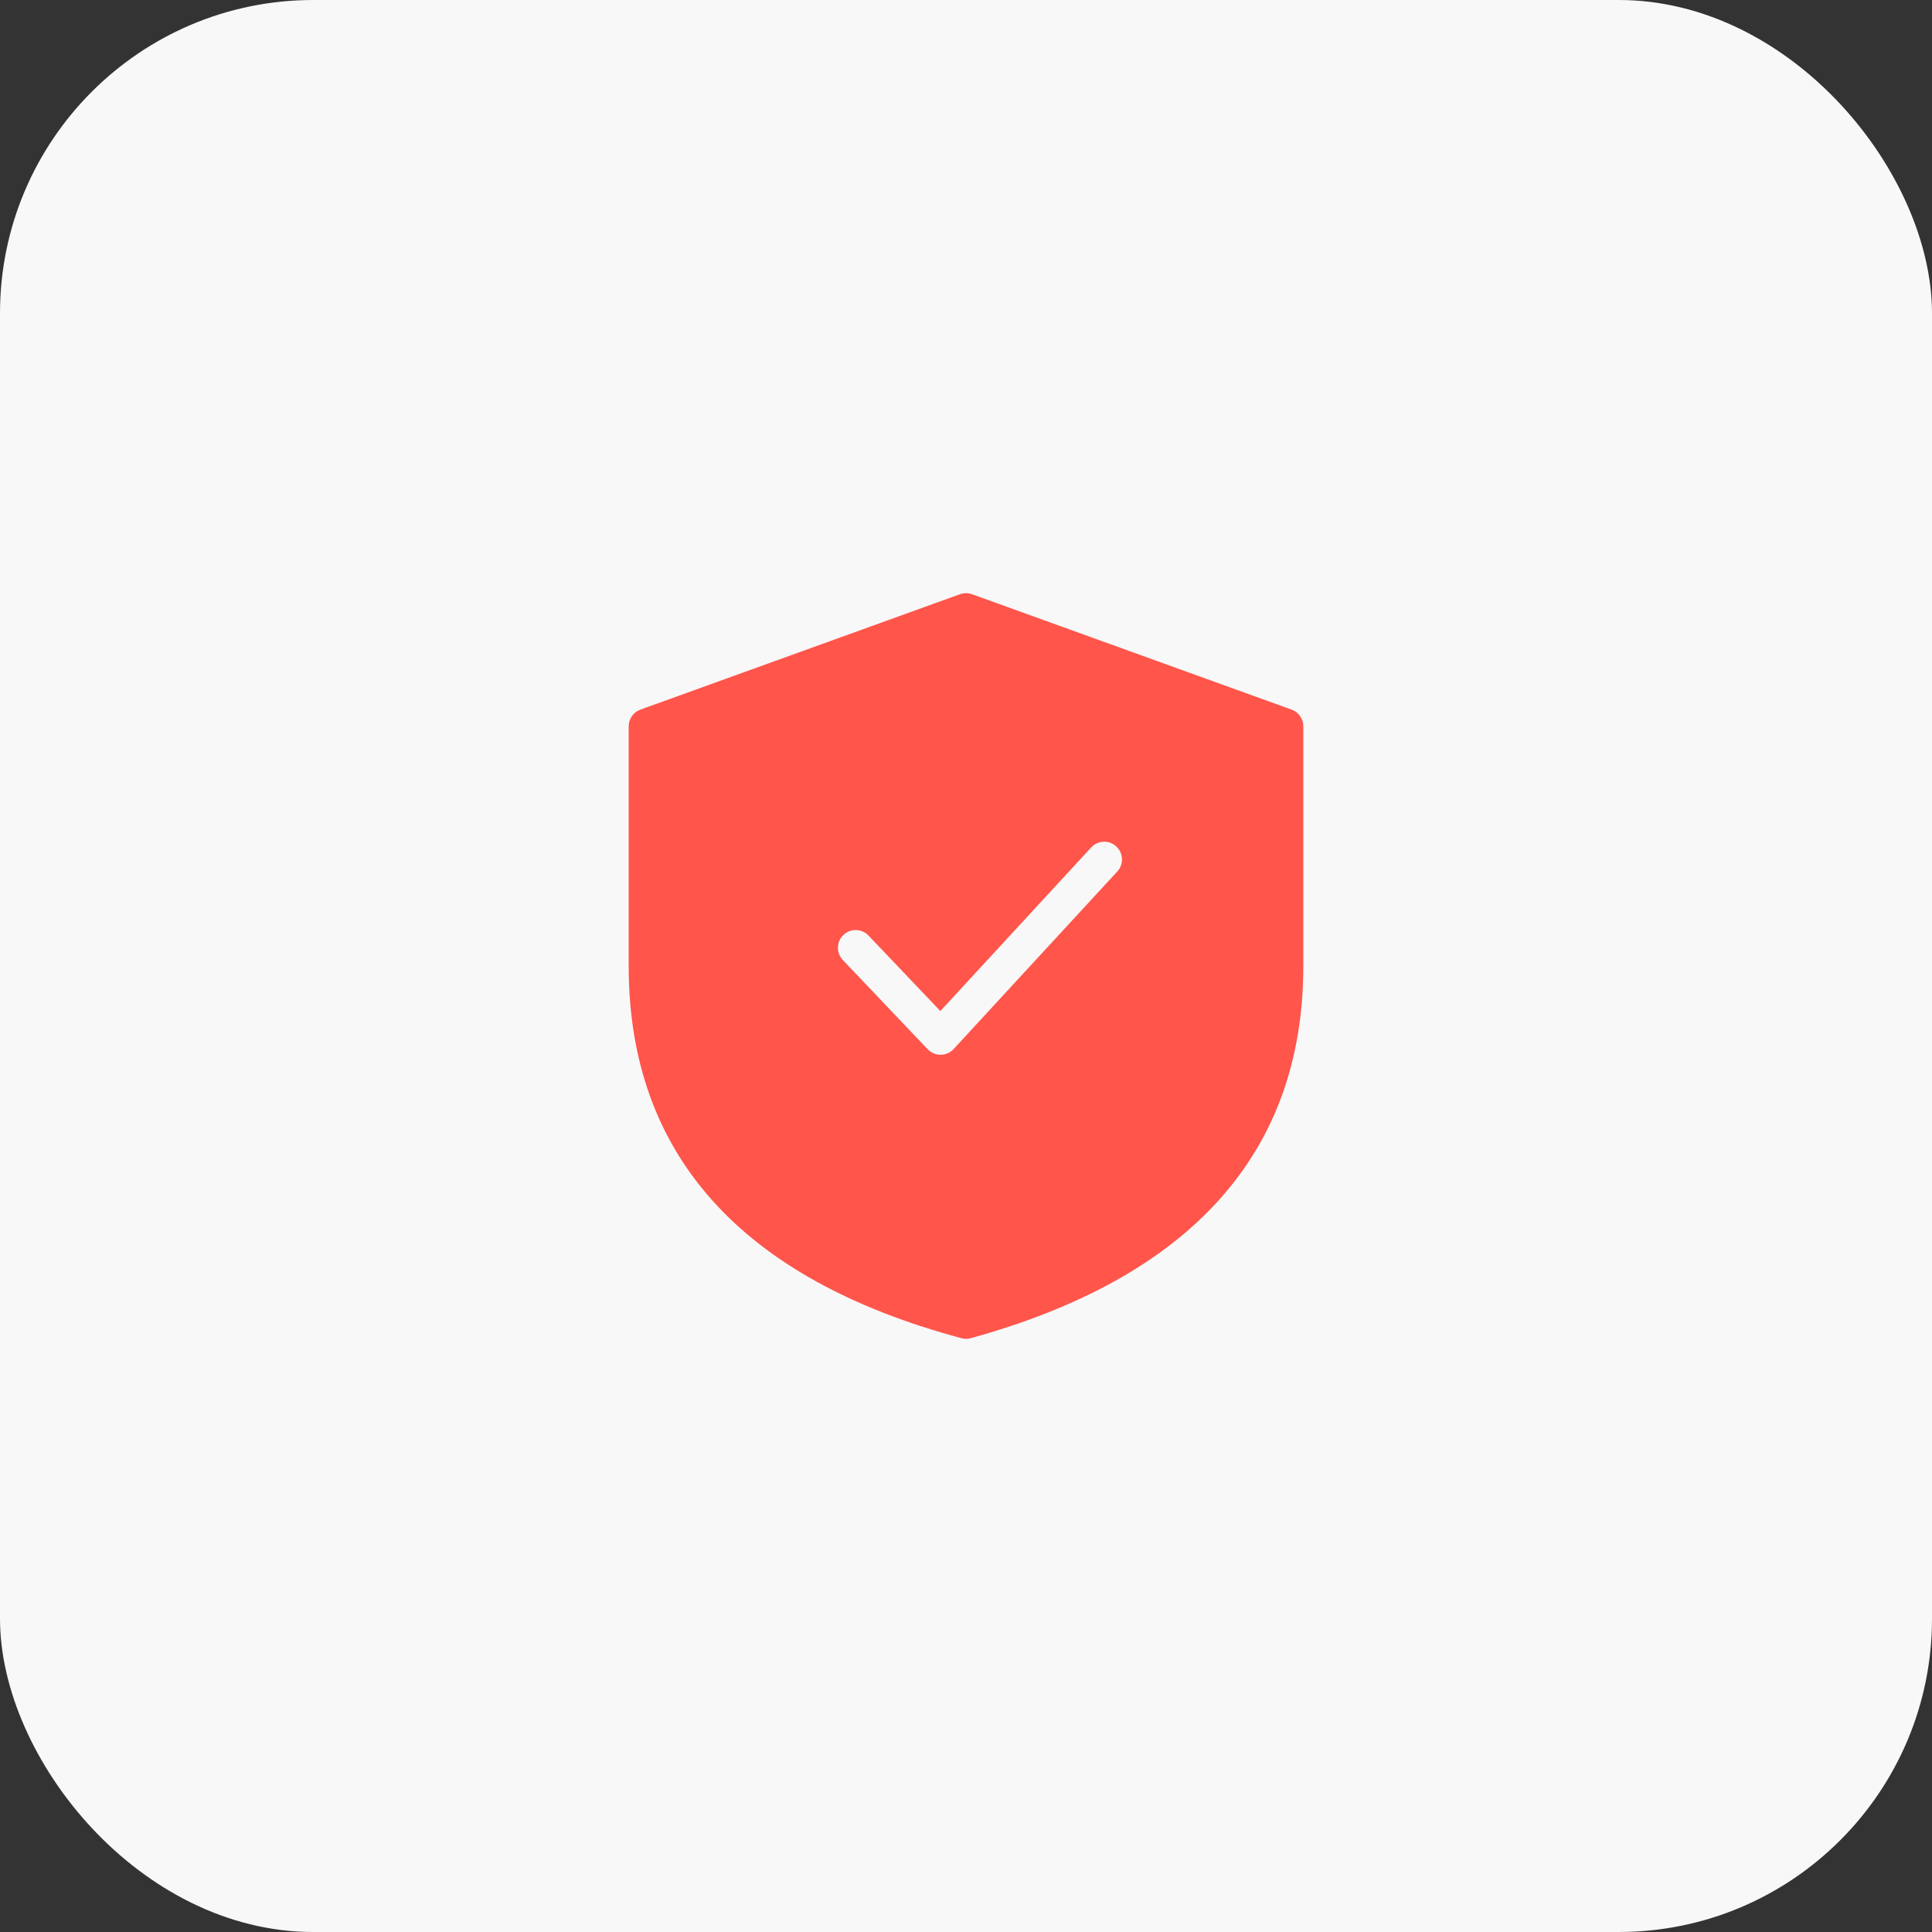 <svg xmlns="http://www.w3.org/2000/svg" width="74" height="74" viewBox="0 0 74 74">
    <rect x="0" y="0" width="74" height="74" fill="#333333" stroke="none"/>
    <g fill="none" fill-rule="evenodd">
        <g>
            <g>
                <g>
                    <g transform="translate(-763 -908) translate(210 717) translate(400 147) translate(153 44)">
                        <rect width="74" height="74" fill="#F8F8F8" rx="12"/>
                        <g>
                            <path d="M0 0H34V34H0z" transform="translate(20 20)"/>
                            <path fill="#FF554B" d="M17.231 2.76l12.24 4.42c.27.098.449.353.449.64V17c0 7.148-4.304 11.93-12.74 14.256-.116.032-.24.032-.356 0C8.385 28.993 4.08 24.21 4.08 17V7.82c0-.287.18-.542.449-.64l12.24-4.42c.15-.053.313-.053.462 0zm4.563 9.7l-5.776 6.265-2.751-2.89c-.259-.273-.69-.283-.961-.024-.273.258-.283.689-.024.96l3.251 3.418c.27.284.726.28.993-.008l6.268-6.8c.255-.276.237-.706-.039-.961-.276-.255-.706-.237-.96.04z" transform="translate(20 20)"/>
                        </g>
                    </g>
                </g>
            </g>
        </g>
    </g>
</svg>
